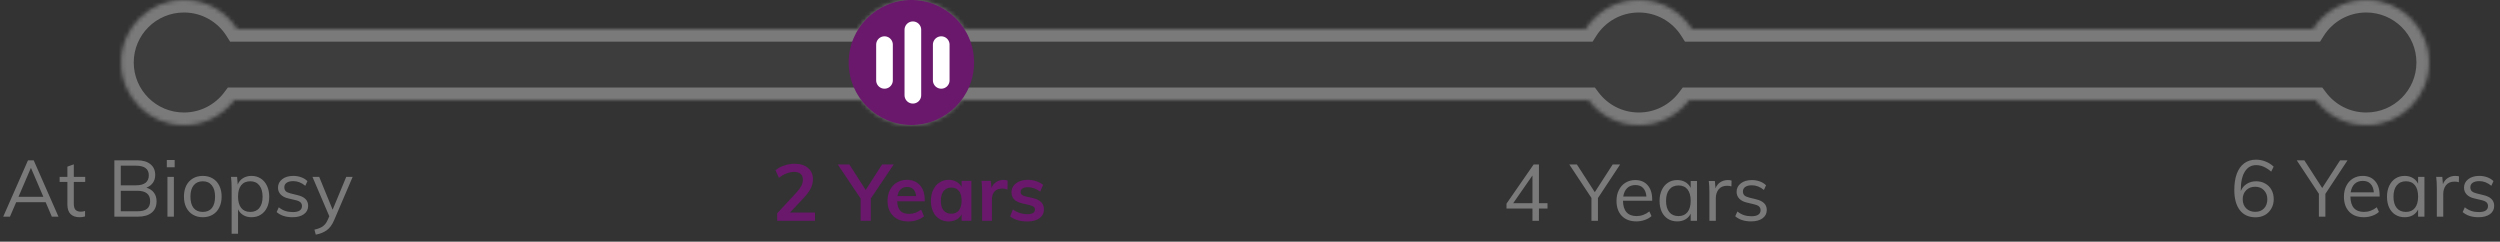 <svg width="600" height="58" viewBox="0 0 600 58" fill="none" xmlns="http://www.w3.org/2000/svg">
<rect x="0" y="0" width="600" height="58" fill="#333333" stroke="none"/>
<mask id="path-1-inside-1_2646_2239" fill="white">
<path fill-rule="evenodd" clip-rule="evenodd" d="M56.881 7C54.215 2.794 49.508 0 44.147 0C35.835 0 29.097 6.716 29.097 15C29.097 23.284 35.835 30 44.147 30C49.071 30 53.443 27.643 56.189 24H206.688C209.434 27.643 213.805 30 218.729 30C223.653 30 228.025 27.643 230.771 24H381.27C384.016 27.643 388.387 30 393.311 30C398.235 30 402.607 27.643 405.352 24H555.852C558.598 27.643 562.969 30 567.893 30C576.205 30 582.943 23.284 582.943 15C582.943 6.716 576.205 0 567.893 0C562.532 0 557.826 2.794 555.16 7H406.045C403.379 2.794 398.672 0 393.311 0C387.95 0 383.244 2.794 380.578 7H231.463C228.797 2.794 224.09 0 218.729 0C213.368 0 208.662 2.794 205.996 7H56.881Z"/>
</mask>
<path fill-rule="evenodd" clip-rule="evenodd" d="M56.881 7C54.215 2.794 49.508 0 44.147 0C35.835 0 29.097 6.716 29.097 15C29.097 23.284 35.835 30 44.147 30C49.071 30 53.443 27.643 56.189 24H206.688C209.434 27.643 213.805 30 218.729 30C223.653 30 228.025 27.643 230.771 24H381.27C384.016 27.643 388.387 30 393.311 30C398.235 30 402.607 27.643 405.352 24H555.852C558.598 27.643 562.969 30 567.893 30C576.205 30 582.943 23.284 582.943 15C582.943 6.716 576.205 0 567.893 0C562.532 0 557.826 2.794 555.16 7H406.045C403.379 2.794 398.672 0 393.311 0C387.95 0 383.244 2.794 380.578 7H231.463C228.797 2.794 224.09 0 218.729 0C213.368 0 208.662 2.794 205.996 7H56.881Z" fill="#7A7A7A" fill-opacity="0.15"/>
<path d="M56.881 7L54.347 8.606L55.23 10H56.881V7ZM56.189 24V21H54.693L53.793 22.194L56.189 24ZM206.688 24L209.084 22.194L208.184 21H206.688V24ZM230.771 24V21H229.275L228.375 22.194L230.771 24ZM381.27 24L383.666 22.194L382.766 21H381.27V24ZM405.352 24V21H403.857L402.957 22.194L405.352 24ZM555.852 24L558.248 22.194L557.347 21H555.852V24ZM555.16 7V10H556.81L557.694 8.606L555.16 7ZM406.045 7L403.511 8.606L404.394 10H406.045V7ZM380.578 7V10H382.228L383.112 8.606L380.578 7ZM231.463 7L228.929 8.606L229.812 10H231.463V7ZM205.996 7V10H207.646L208.53 8.606L205.996 7ZM44.147 3C48.441 3 52.209 5.234 54.347 8.606L59.415 5.394C56.22 0.354 50.576 -3 44.147 -3V3ZM32.097 15C32.097 8.382 37.483 3 44.147 3V-3C34.188 -3 26.097 5.049 26.097 15H32.097ZM44.147 27C37.483 27 32.097 21.618 32.097 15H26.097C26.097 24.951 34.188 33 44.147 33V27ZM53.793 22.194C51.591 25.116 48.092 27 44.147 27V33C50.05 33 55.295 30.171 58.584 25.806L53.793 22.194ZM206.688 21H56.189V27H206.688V21ZM218.729 27C214.785 27 211.286 25.116 209.084 22.194L204.292 25.806C207.582 30.171 212.826 33 218.729 33V27ZM228.375 22.194C226.173 25.116 222.674 27 218.729 27V33C224.632 33 229.877 30.171 233.166 25.806L228.375 22.194ZM381.27 21H230.771V27H381.27V21ZM378.874 25.806C382.164 30.171 387.408 33 393.311 33V27C389.367 27 385.868 25.116 383.666 22.194L378.874 25.806ZM393.311 33C399.214 33 404.459 30.171 407.748 25.806L402.957 22.194C400.755 25.116 397.256 27 393.311 27V33ZM555.852 21H405.352V27H555.852V21ZM567.893 27C563.949 27 560.45 25.116 558.248 22.194L553.456 25.806C556.746 30.171 561.99 33 567.893 33V27ZM579.943 15C579.943 21.618 574.558 27 567.893 27V33C577.852 33 585.943 24.951 585.943 15H579.943ZM567.893 3C574.558 3 579.943 8.382 579.943 15H585.943C585.943 5.049 577.852 -3 567.893 -3V3ZM557.694 8.606C559.831 5.234 563.599 3 567.893 3V-3C561.465 -3 555.82 0.354 552.626 5.394L557.694 8.606ZM406.045 10H555.16V4H406.045V10ZM408.578 5.394C405.384 0.354 399.739 -3 393.311 -3V3C397.605 3 401.373 5.234 403.511 8.606L408.578 5.394ZM393.311 -3C386.883 -3 381.239 0.354 378.044 5.394L383.112 8.606C385.249 5.234 389.017 3 393.311 3V-3ZM231.463 10H380.578V4H231.463V10ZM218.729 3C223.023 3 226.791 5.234 228.929 8.606L233.997 5.394C230.802 0.354 225.158 -3 218.729 -3V3ZM208.53 8.606C210.667 5.234 214.436 3 218.729 3V-3C212.301 -3 206.657 0.354 203.462 5.394L208.53 8.606ZM56.881 10H205.996V4H56.881V10Z" fill="#7A7A7A" mask="url(#path-1-inside-1_2646_2239)"/>
<ellipse cx="218.729" cy="15" rx="15.05" ry="15" fill="#69186B"/>
<path d="M219.087 7.143L219.087 22.857" stroke="white" stroke-width="4" stroke-linecap="round"/>
<path d="M212.279 10.714L212.279 19.286" stroke="white" stroke-width="4" stroke-linecap="round"/>
<path d="M225.896 10.714L225.896 19.286" stroke="white" stroke-width="4" stroke-linecap="round"/>
<path d="M541.478 43.507C542.301 43.507 543.03 43.691 543.663 44.058C544.309 44.413 544.809 44.919 545.164 45.578C545.519 46.224 545.696 46.965 545.696 47.801C545.696 48.637 545.506 49.384 545.126 50.043C544.759 50.702 544.246 51.221 543.587 51.601C542.928 51.968 542.181 52.152 541.345 52.152C539.711 52.152 538.451 51.582 537.564 50.442C536.677 49.302 536.234 47.681 536.234 45.578C536.234 44.058 536.437 42.753 536.842 41.664C537.26 40.575 537.855 39.745 538.628 39.175C539.413 38.605 540.351 38.32 541.44 38.32C542.225 38.32 542.985 38.466 543.72 38.757C544.467 39.048 545.12 39.46 545.677 39.992L545.088 41.189C544.455 40.657 543.847 40.264 543.264 40.011C542.681 39.758 542.086 39.631 541.478 39.631C540.313 39.631 539.407 40.15 538.761 41.189C538.115 42.228 537.792 43.684 537.792 45.559V45.844C538.083 45.122 538.558 44.552 539.217 44.134C539.876 43.716 540.629 43.507 541.478 43.507ZM541.269 50.841C542.13 50.841 542.827 50.569 543.359 50.024C543.891 49.467 544.157 48.732 544.157 47.82C544.157 46.921 543.885 46.199 543.34 45.654C542.808 45.097 542.111 44.818 541.25 44.818C540.363 44.818 539.641 45.097 539.084 45.654C538.527 46.211 538.248 46.933 538.248 47.82C538.248 48.719 538.527 49.448 539.084 50.005C539.641 50.562 540.37 50.841 541.269 50.841ZM558.091 46.528V52H556.533V46.509L551.213 38.472H553.037L557.331 45.122L561.625 38.472H563.411L558.091 46.528ZM571.111 47.174H564.1C564.113 48.39 564.391 49.308 564.936 49.929C565.493 50.55 566.298 50.86 567.349 50.86C568.464 50.86 569.49 50.486 570.427 49.739L570.94 50.86C570.522 51.253 569.984 51.563 569.325 51.791C568.679 52.019 568.014 52.133 567.33 52.133C565.835 52.133 564.664 51.696 563.815 50.822C562.966 49.935 562.542 48.726 562.542 47.193C562.542 46.218 562.732 45.356 563.112 44.609C563.492 43.849 564.024 43.26 564.708 42.842C565.392 42.424 566.171 42.215 567.045 42.215C568.312 42.215 569.306 42.633 570.028 43.469C570.75 44.292 571.111 45.432 571.111 46.889V47.174ZM567.064 43.412C566.266 43.412 565.614 43.653 565.107 44.134C564.613 44.615 564.296 45.293 564.157 46.167H569.724C569.648 45.268 569.382 44.584 568.926 44.115C568.483 43.646 567.862 43.412 567.064 43.412ZM581.864 42.443V52H580.344V50.271C580.065 50.866 579.641 51.329 579.071 51.658C578.514 51.975 577.861 52.133 577.114 52.133C576.265 52.133 575.518 51.93 574.872 51.525C574.239 51.12 573.745 50.55 573.39 49.815C573.048 49.068 572.877 48.2 572.877 47.212C572.877 46.224 573.054 45.356 573.409 44.609C573.764 43.849 574.258 43.26 574.891 42.842C575.537 42.424 576.278 42.215 577.114 42.215C577.861 42.215 578.514 42.38 579.071 42.709C579.628 43.038 580.053 43.501 580.344 44.096V42.443H581.864ZM577.418 50.86C578.355 50.86 579.077 50.543 579.584 49.91C580.091 49.264 580.344 48.352 580.344 47.174C580.344 45.996 580.091 45.09 579.584 44.457C579.077 43.824 578.355 43.507 577.418 43.507C576.481 43.507 575.746 43.836 575.214 44.495C574.695 45.141 574.435 46.047 574.435 47.212C574.435 48.377 574.695 49.277 575.214 49.91C575.733 50.543 576.468 50.86 577.418 50.86ZM589.285 42.215C589.602 42.215 589.893 42.253 590.159 42.329L590.121 43.735C589.83 43.634 589.494 43.583 589.114 43.583C588.19 43.583 587.499 43.874 587.043 44.457C586.6 45.027 586.378 45.724 586.378 46.547V52H584.839V45.122C584.839 44.134 584.789 43.241 584.687 42.443H586.15L586.302 44.21C586.543 43.564 586.929 43.07 587.461 42.728C587.993 42.386 588.601 42.215 589.285 42.215ZM594.86 52.133C593.252 52.133 591.979 51.721 591.041 50.898L591.554 49.758C592.074 50.163 592.599 50.455 593.131 50.632C593.663 50.809 594.259 50.898 594.917 50.898C595.639 50.898 596.184 50.778 596.551 50.537C596.931 50.284 597.121 49.923 597.121 49.454C597.121 49.074 596.995 48.77 596.741 48.542C596.488 48.314 596.07 48.137 595.487 48.01L593.872 47.63C593.074 47.453 592.454 47.136 592.01 46.68C591.58 46.224 591.364 45.679 591.364 45.046C591.364 44.21 591.7 43.532 592.371 43.013C593.043 42.481 593.929 42.215 595.031 42.215C595.703 42.215 596.336 42.323 596.931 42.538C597.527 42.753 598.027 43.064 598.432 43.469L597.919 44.59C597.02 43.843 596.057 43.469 595.031 43.469C594.347 43.469 593.815 43.602 593.435 43.868C593.068 44.121 592.884 44.482 592.884 44.951C592.884 45.344 592.998 45.654 593.226 45.882C593.467 46.11 593.847 46.287 594.366 46.414L595.981 46.813C596.868 47.016 597.527 47.332 597.957 47.763C598.388 48.181 598.603 48.732 598.603 49.416C598.603 50.239 598.268 50.898 597.596 51.392C596.925 51.886 596.013 52.133 594.86 52.133Z" fill="#7A7A7A"/>
<path d="M371.399 50.055H369.347V53H367.789V50.055H361.557V48.877L368.074 39.472H369.347V48.763H371.399V50.055ZM367.789 48.763V42.113L363.172 48.763H367.789ZM383.509 47.528V53H381.951V47.509L376.631 39.472H378.455L382.749 46.122L387.043 39.472H388.829L383.509 47.528ZM396.529 48.174H389.518C389.531 49.39 389.81 50.308 390.354 50.929C390.912 51.55 391.716 51.86 392.767 51.86C393.882 51.86 394.908 51.486 395.845 50.739L396.358 51.86C395.94 52.253 395.402 52.563 394.743 52.791C394.097 53.019 393.432 53.133 392.748 53.133C391.254 53.133 390.082 52.696 389.233 51.822C388.385 50.935 387.96 49.726 387.96 48.193C387.96 47.218 388.15 46.356 388.53 45.609C388.91 44.849 389.442 44.26 390.126 43.842C390.81 43.424 391.589 43.215 392.463 43.215C393.73 43.215 394.724 43.633 395.446 44.469C396.168 45.292 396.529 46.432 396.529 47.889V48.174ZM392.482 44.412C391.684 44.412 391.032 44.653 390.525 45.134C390.031 45.615 389.715 46.293 389.575 47.167H395.142C395.066 46.268 394.8 45.584 394.344 45.115C393.901 44.646 393.28 44.412 392.482 44.412ZM407.282 43.443V53H405.762V51.271C405.484 51.866 405.059 52.329 404.489 52.658C403.932 52.975 403.28 53.133 402.532 53.133C401.684 53.133 400.936 52.93 400.29 52.525C399.657 52.12 399.163 51.55 398.808 50.815C398.466 50.068 398.295 49.2 398.295 48.212C398.295 47.224 398.473 46.356 398.827 45.609C399.182 44.849 399.676 44.26 400.309 43.842C400.955 43.424 401.696 43.215 402.532 43.215C403.28 43.215 403.932 43.38 404.489 43.709C405.047 44.038 405.471 44.501 405.762 45.096V43.443H407.282ZM402.836 51.86C403.774 51.86 404.496 51.543 405.002 50.91C405.509 50.264 405.762 49.352 405.762 48.174C405.762 46.996 405.509 46.09 405.002 45.457C404.496 44.824 403.774 44.507 402.836 44.507C401.899 44.507 401.164 44.836 400.632 45.495C400.113 46.141 399.853 47.047 399.853 48.212C399.853 49.377 400.113 50.277 400.632 50.91C401.152 51.543 401.886 51.86 402.836 51.86ZM414.704 43.215C415.021 43.215 415.312 43.253 415.578 43.329L415.54 44.735C415.249 44.634 414.913 44.583 414.533 44.583C413.608 44.583 412.918 44.874 412.462 45.457C412.019 46.027 411.797 46.724 411.797 47.547V53H410.258V46.122C410.258 45.134 410.207 44.241 410.106 43.443H411.569L411.721 45.21C411.962 44.564 412.348 44.07 412.88 43.728C413.412 43.386 414.02 43.215 414.704 43.215ZM420.279 53.133C418.67 53.133 417.397 52.721 416.46 51.898L416.973 50.758C417.492 51.163 418.018 51.455 418.55 51.632C419.082 51.809 419.677 51.898 420.336 51.898C421.058 51.898 421.603 51.778 421.97 51.537C422.35 51.284 422.54 50.923 422.54 50.454C422.54 50.074 422.413 49.77 422.16 49.542C421.907 49.314 421.489 49.137 420.906 49.01L419.291 48.63C418.493 48.453 417.872 48.136 417.429 47.68C416.998 47.224 416.783 46.679 416.783 46.046C416.783 45.21 417.119 44.532 417.79 44.013C418.461 43.481 419.348 43.215 420.45 43.215C421.121 43.215 421.755 43.323 422.35 43.538C422.945 43.753 423.446 44.064 423.851 44.469L423.338 45.59C422.439 44.843 421.476 44.469 420.45 44.469C419.766 44.469 419.234 44.602 418.854 44.868C418.487 45.121 418.303 45.482 418.303 45.951C418.303 46.344 418.417 46.654 418.645 46.882C418.886 47.11 419.266 47.287 419.785 47.414L421.4 47.813C422.287 48.016 422.945 48.332 423.376 48.763C423.807 49.181 424.022 49.732 424.022 50.416C424.022 51.239 423.686 51.898 423.015 52.392C422.344 52.886 421.432 53.133 420.279 53.133Z" fill="#7A7A7A"/>
<path d="M195.603 51.005V53H186.521V51.195L191.119 46.236C191.664 45.641 192.063 45.096 192.316 44.602C192.57 44.108 192.696 43.62 192.696 43.139C192.696 42.518 192.513 42.05 192.145 41.733C191.791 41.416 191.278 41.258 190.606 41.258C189.416 41.258 188.193 41.727 186.939 42.664L186.122 40.878C186.654 40.397 187.338 40.017 188.174 39.738C189.01 39.447 189.853 39.301 190.701 39.301C192.057 39.301 193.127 39.637 193.912 40.308C194.71 40.967 195.109 41.86 195.109 42.987C195.109 43.76 194.938 44.488 194.596 45.172C194.267 45.856 193.71 46.622 192.924 47.471L189.599 51.005H195.603ZM208.998 47.642V53H206.547V47.642L201.056 39.472H203.849L207.763 45.59L211.696 39.472H214.489L208.998 47.642ZM221.934 48.326H215.322C215.372 49.352 215.626 50.112 216.082 50.606C216.55 51.087 217.241 51.328 218.153 51.328C219.204 51.328 220.179 50.986 221.079 50.302L221.763 51.936C221.307 52.303 220.743 52.601 220.072 52.829C219.413 53.044 218.742 53.152 218.058 53.152C216.487 53.152 215.252 52.709 214.353 51.822C213.453 50.935 213.004 49.719 213.004 48.174C213.004 47.199 213.2 46.331 213.593 45.571C213.985 44.811 214.536 44.222 215.246 43.804C215.955 43.373 216.759 43.158 217.659 43.158C218.976 43.158 220.015 43.589 220.775 44.45C221.547 45.299 221.934 46.47 221.934 47.965V48.326ZM217.716 44.868C217.082 44.868 216.563 45.058 216.158 45.438C215.765 45.805 215.512 46.344 215.398 47.053H219.863C219.787 46.331 219.565 45.786 219.198 45.419C218.843 45.052 218.349 44.868 217.716 44.868ZM233.122 43.405V53H230.785V51.461C230.493 51.993 230.075 52.411 229.531 52.715C228.986 53.006 228.365 53.152 227.669 53.152C226.833 53.152 226.092 52.949 225.446 52.544C224.8 52.139 224.299 51.562 223.945 50.815C223.59 50.068 223.413 49.2 223.413 48.212C223.413 47.224 223.59 46.35 223.945 45.59C224.312 44.817 224.819 44.222 225.465 43.804C226.111 43.373 226.845 43.158 227.669 43.158C228.365 43.158 228.986 43.31 229.531 43.614C230.075 43.905 230.493 44.317 230.785 44.849V43.405H233.122ZM228.315 51.29C229.1 51.29 229.708 51.018 230.139 50.473C230.569 49.928 230.785 49.162 230.785 48.174C230.785 47.161 230.569 46.382 230.139 45.837C229.708 45.292 229.094 45.02 228.296 45.02C227.51 45.02 226.896 45.305 226.453 45.875C226.022 46.432 225.807 47.211 225.807 48.212C225.807 49.2 226.022 49.96 226.453 50.492C226.896 51.024 227.517 51.29 228.315 51.29ZM240.877 43.177C241.244 43.177 241.561 43.228 241.827 43.329L241.808 45.495C241.402 45.33 240.984 45.248 240.554 45.248C239.743 45.248 239.122 45.482 238.692 45.951C238.274 46.42 238.065 47.04 238.065 47.813V53H235.709V46.122C235.709 45.109 235.658 44.203 235.557 43.405H237.78L237.97 45.096C238.21 44.475 238.59 44 239.11 43.671C239.629 43.342 240.218 43.177 240.877 43.177ZM246.571 53.152C244.836 53.152 243.455 52.747 242.429 51.936L243.094 50.264C244.12 51.024 245.292 51.404 246.609 51.404C247.179 51.404 247.616 51.309 247.92 51.119C248.237 50.929 248.395 50.663 248.395 50.321C248.395 50.03 248.287 49.802 248.072 49.637C247.857 49.46 247.489 49.308 246.97 49.181L245.374 48.82C243.626 48.44 242.752 47.547 242.752 46.141C242.752 45.558 242.917 45.045 243.246 44.602C243.575 44.146 244.038 43.791 244.633 43.538C245.228 43.285 245.919 43.158 246.704 43.158C247.388 43.158 248.047 43.266 248.68 43.481C249.313 43.684 249.871 43.981 250.352 44.374L249.649 45.989C248.686 45.28 247.698 44.925 246.685 44.925C246.14 44.925 245.716 45.026 245.412 45.229C245.108 45.432 244.956 45.71 244.956 46.065C244.956 46.344 245.045 46.565 245.222 46.73C245.412 46.895 245.729 47.034 246.172 47.148L247.806 47.509C248.756 47.724 249.446 48.06 249.877 48.516C250.32 48.959 250.542 49.542 250.542 50.264C250.542 51.151 250.187 51.854 249.478 52.373C248.769 52.892 247.8 53.152 246.571 53.152Z" fill="#69186B"/>
<path d="M10.956 48.523H3.888L2.387 52H0.772L6.719 38.472H8.087L14.034 52H12.438L10.956 48.523ZM10.405 47.231L7.422 40.277L4.439 47.231H10.405ZM17.713 43.659V48.884C17.713 49.593 17.859 50.094 18.15 50.385C18.442 50.664 18.853 50.803 19.385 50.803C19.74 50.803 20.082 50.746 20.411 50.632V51.943C20.018 52.07 19.575 52.133 19.081 52.133C18.169 52.133 17.453 51.88 16.934 51.373C16.427 50.854 16.174 50.094 16.174 49.093V43.659H14.312V42.443H16.174V39.992L17.713 39.441V42.443H20.449V43.659H17.713ZM35.124 45.046C35.897 45.261 36.498 45.654 36.929 46.224C37.359 46.781 37.575 47.478 37.575 48.314C37.575 49.492 37.182 50.404 36.397 51.05C35.611 51.683 34.503 52 33.072 52H27.448V38.472H32.882C34.263 38.472 35.333 38.782 36.093 39.403C36.865 40.011 37.252 40.879 37.252 42.006C37.252 42.728 37.062 43.355 36.682 43.887C36.315 44.406 35.795 44.793 35.124 45.046ZM28.987 44.476H32.635C33.648 44.476 34.414 44.273 34.934 43.868C35.453 43.463 35.713 42.867 35.713 42.082C35.713 40.537 34.687 39.764 32.635 39.764H28.987V44.476ZM32.939 50.708C34.003 50.708 34.782 50.512 35.276 50.119C35.782 49.714 36.036 49.099 36.036 48.276C36.036 46.617 35.004 45.787 32.939 45.787H28.987V50.708H32.939ZM40.191 42.443H41.73V52H40.191V42.443ZM41.919 38.396V40.144H40.038V38.396H41.919ZM48.67 52.133C47.77 52.133 46.979 51.93 46.295 51.525C45.611 51.12 45.079 50.543 44.699 49.796C44.331 49.049 44.148 48.175 44.148 47.174C44.148 46.173 44.331 45.299 44.699 44.552C45.079 43.805 45.611 43.228 46.295 42.823C46.979 42.418 47.77 42.215 48.67 42.215C49.569 42.215 50.361 42.418 51.045 42.823C51.729 43.228 52.255 43.805 52.622 44.552C53.002 45.299 53.192 46.173 53.192 47.174C53.192 48.175 53.002 49.049 52.622 49.796C52.255 50.543 51.729 51.12 51.045 51.525C50.361 51.93 49.569 52.133 48.67 52.133ZM48.67 50.86C49.62 50.86 50.348 50.55 50.855 49.929C51.361 49.296 51.615 48.377 51.615 47.174C51.615 46.009 51.355 45.109 50.836 44.476C50.316 43.83 49.594 43.507 48.67 43.507C47.733 43.507 47.004 43.83 46.485 44.476C45.965 45.109 45.706 46.009 45.706 47.174C45.706 48.377 45.959 49.296 46.466 49.929C46.985 50.55 47.72 50.86 48.67 50.86ZM60.36 42.215C61.196 42.215 61.937 42.424 62.583 42.842C63.229 43.26 63.729 43.849 64.084 44.609C64.439 45.356 64.616 46.224 64.616 47.212C64.616 48.2 64.439 49.068 64.084 49.815C63.729 50.55 63.229 51.12 62.583 51.525C61.95 51.93 61.209 52.133 60.36 52.133C59.613 52.133 58.96 51.968 58.403 51.639C57.846 51.31 57.421 50.841 57.13 50.233V56.104H55.591V45.122C55.591 44.134 55.54 43.241 55.439 42.443H56.902L57.054 44.286C57.32 43.627 57.738 43.121 58.308 42.766C58.891 42.399 59.575 42.215 60.36 42.215ZM60.075 50.86C61.012 50.86 61.734 50.543 62.241 49.91C62.76 49.277 63.02 48.377 63.02 47.212C63.02 46.047 62.76 45.141 62.241 44.495C61.722 43.836 61 43.507 60.075 43.507C59.125 43.507 58.397 43.824 57.89 44.457C57.383 45.09 57.13 45.996 57.13 47.174C57.13 48.352 57.383 49.264 57.89 49.91C58.397 50.543 59.125 50.86 60.075 50.86ZM70.213 52.133C68.605 52.133 67.332 51.721 66.394 50.898L66.907 49.758C67.427 50.163 67.953 50.455 68.484 50.632C69.016 50.809 69.612 50.898 70.27 50.898C70.993 50.898 71.537 50.778 71.904 50.537C72.284 50.284 72.475 49.923 72.475 49.454C72.475 49.074 72.348 48.77 72.094 48.542C71.841 48.314 71.423 48.137 70.841 48.01L69.225 47.63C68.427 47.453 67.807 47.136 67.364 46.68C66.933 46.224 66.718 45.679 66.718 45.046C66.718 44.21 67.053 43.532 67.725 43.013C68.396 42.481 69.282 42.215 70.385 42.215C71.056 42.215 71.689 42.323 72.284 42.538C72.88 42.753 73.38 43.064 73.785 43.469L73.272 44.59C72.373 43.843 71.41 43.469 70.385 43.469C69.701 43.469 69.168 43.602 68.788 43.868C68.421 44.121 68.237 44.482 68.237 44.951C68.237 45.344 68.352 45.654 68.579 45.882C68.82 46.11 69.2 46.287 69.719 46.414L71.335 46.813C72.221 47.016 72.88 47.332 73.311 47.763C73.741 48.181 73.957 48.732 73.957 49.416C73.957 50.239 73.621 50.898 72.95 51.392C72.278 51.886 71.366 52.133 70.213 52.133ZM84.64 42.443L80.175 52.874C79.707 53.963 79.118 54.761 78.408 55.268C77.699 55.775 76.825 56.123 75.786 56.313L75.463 55.116C76.363 54.913 77.04 54.641 77.496 54.299C77.965 53.97 78.351 53.457 78.655 52.76L79.035 51.905L74.988 42.443H76.603L79.833 50.328L83.101 42.443H84.64Z" fill="#7A7A7A"/>
</svg>
